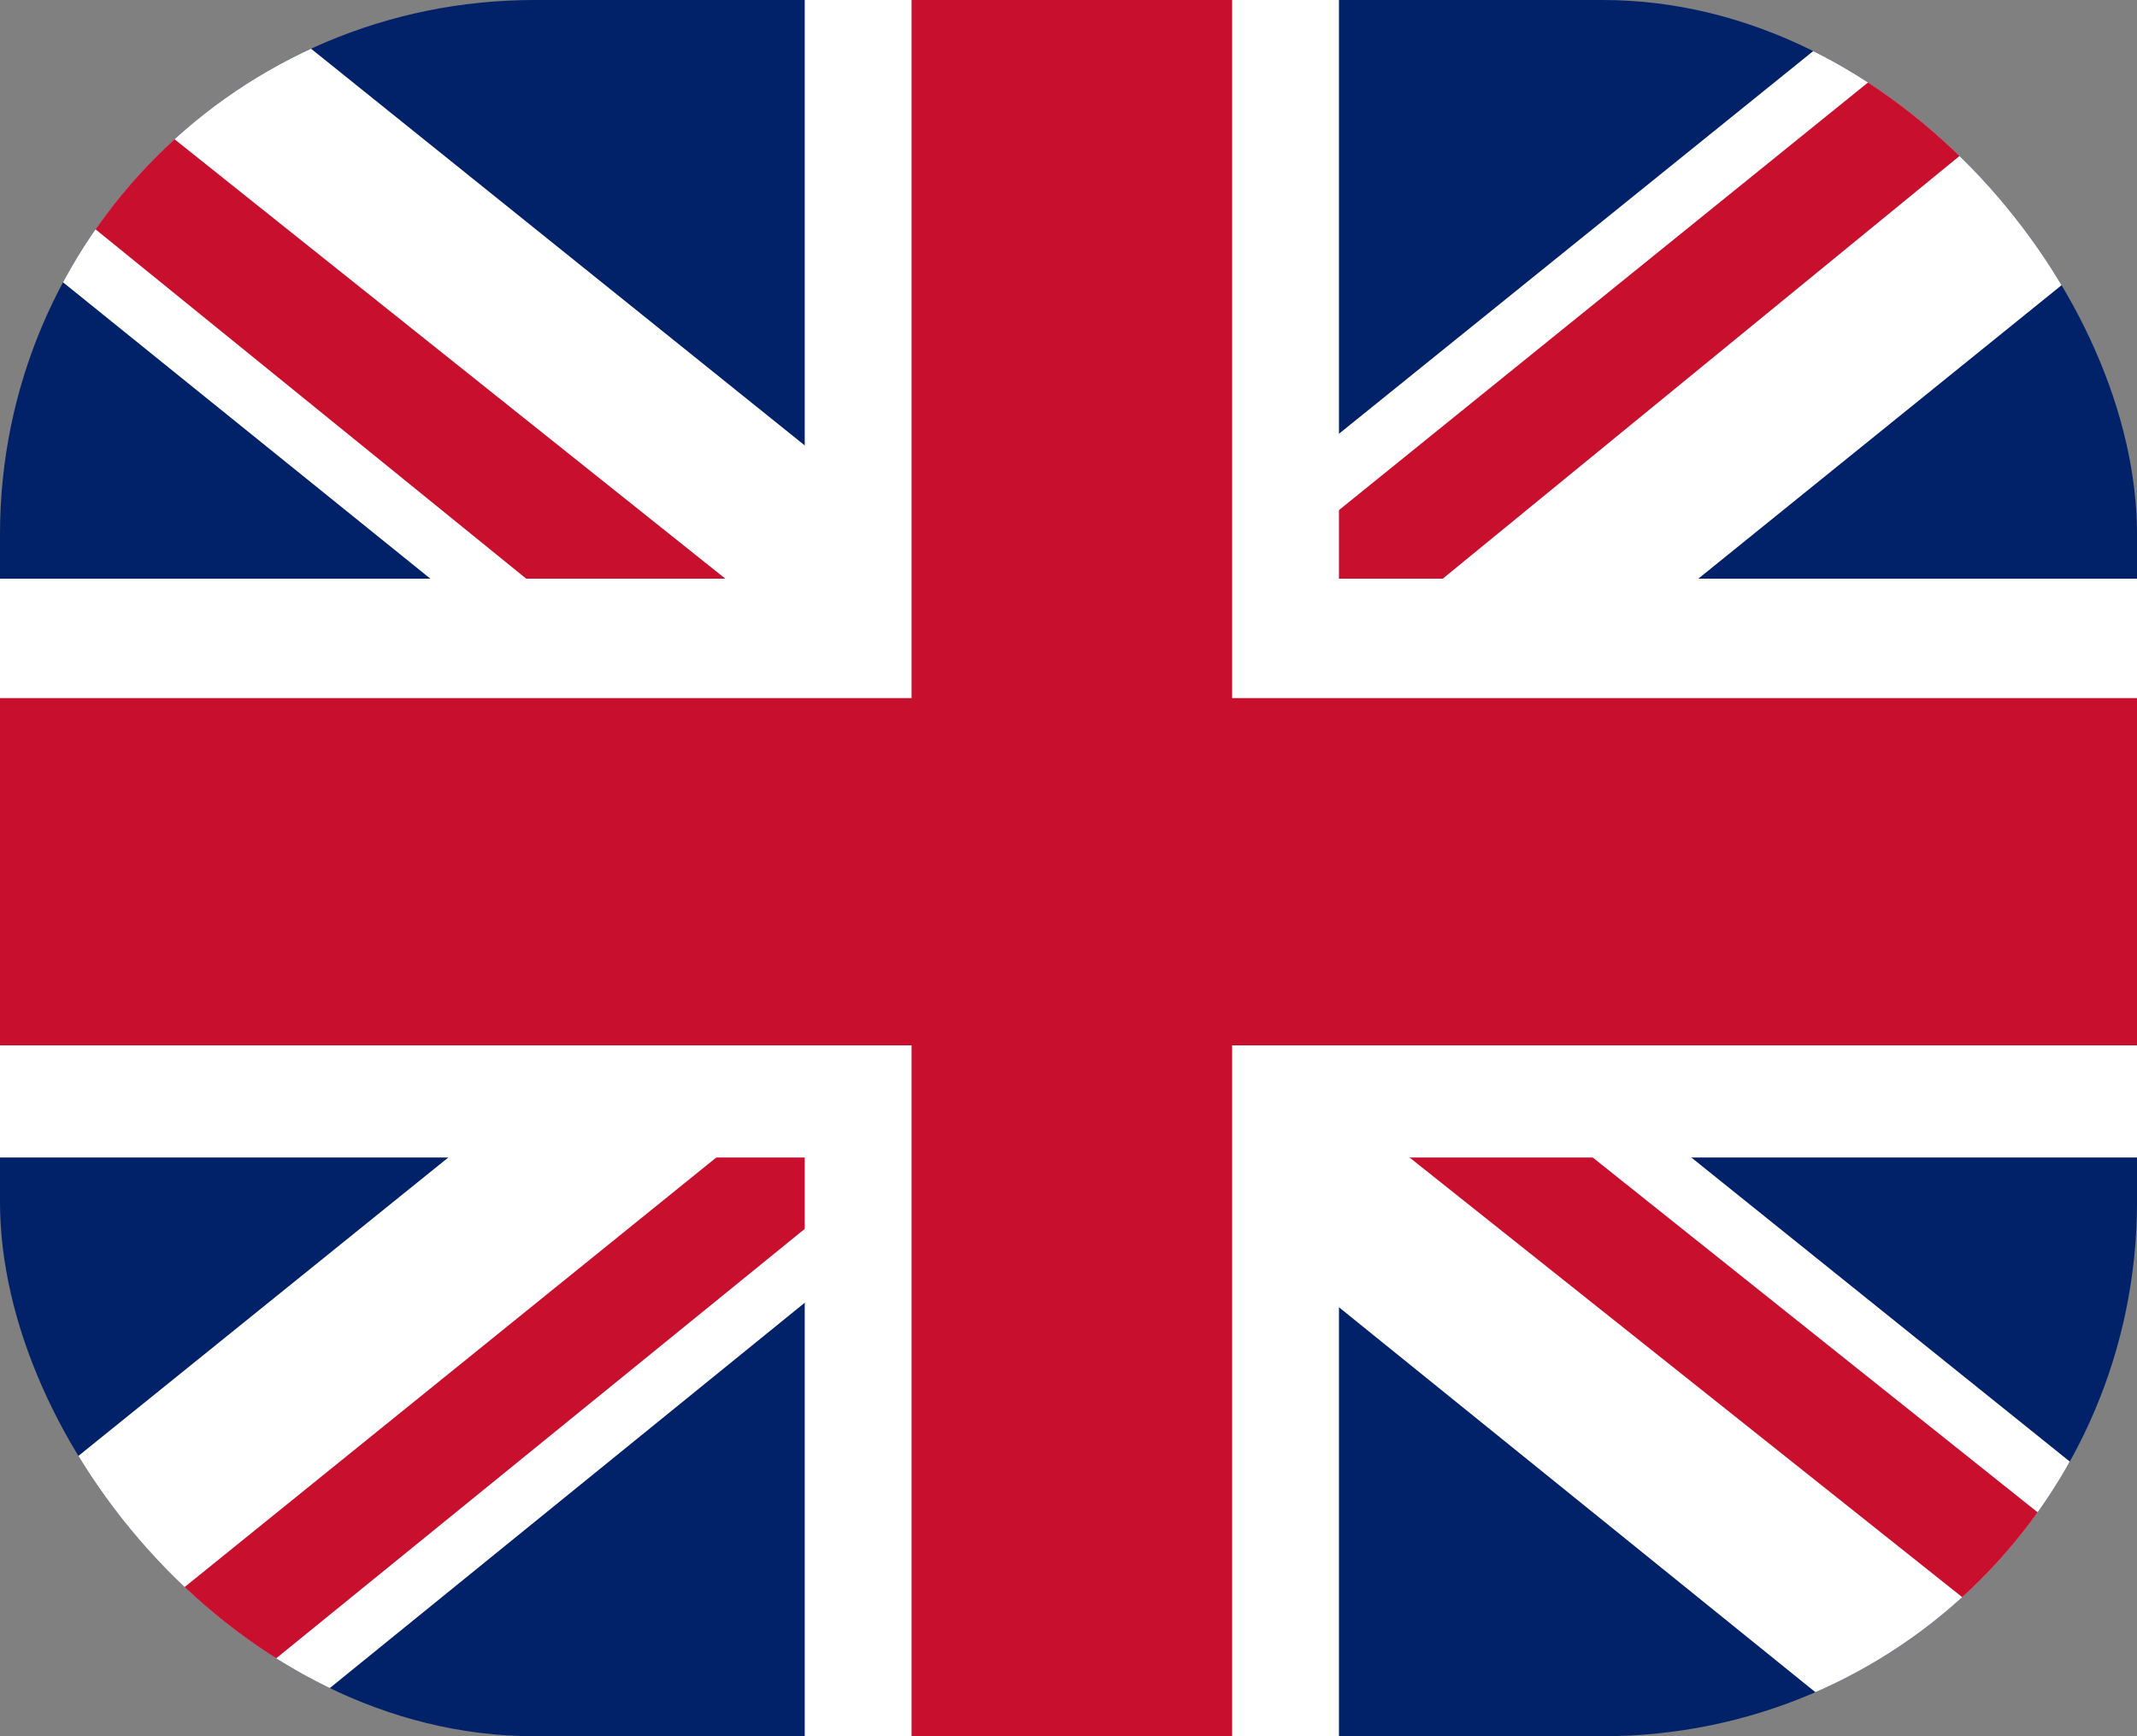 <svg width="16" height="13" viewBox="0 0 16 13" fill="none" xmlns="http://www.w3.org/2000/svg">
<rect x="0" y="0" width="16" height="13" fill="#808080" stroke="none"/>
<g clip-path="url(#clip0_14_436)">
<path d="M0 0H16V13H0V0Z" fill="#012169"/>
<path d="M1.875 0L7.975 4.902L14.05 0H16V1.679L10 6.527L16 11.348V13H14L8 8.152L2.025 13H0V11.375L5.975 6.554L0 1.733V0H1.875Z" fill="white"/>
<path d="M10.6 7.61L16 11.917V13L9.225 7.61H10.6ZM6 8.152L6.15 9.1L1.35 13H0L6 8.152ZM16 0V0.081L9.775 5.173L9.825 3.981L14.75 0H16ZM0 0L5.975 4.767H4.475L0 1.137V0Z" fill="#C8102E"/>
<path d="M6.025 0V13H10.025V0H6.025ZM0 4.333V8.667H16V4.333H0Z" fill="white"/>
<path d="M0 5.227V7.827H16V5.227H0ZM6.825 0V13H9.225V0H6.825Z" fill="#C8102E"/>
</g>
<defs>
<clipPath id="clip0_14_436">
<rect width="16" height="13" rx="4" fill="white"/>
</clipPath>
</defs>
</svg>
